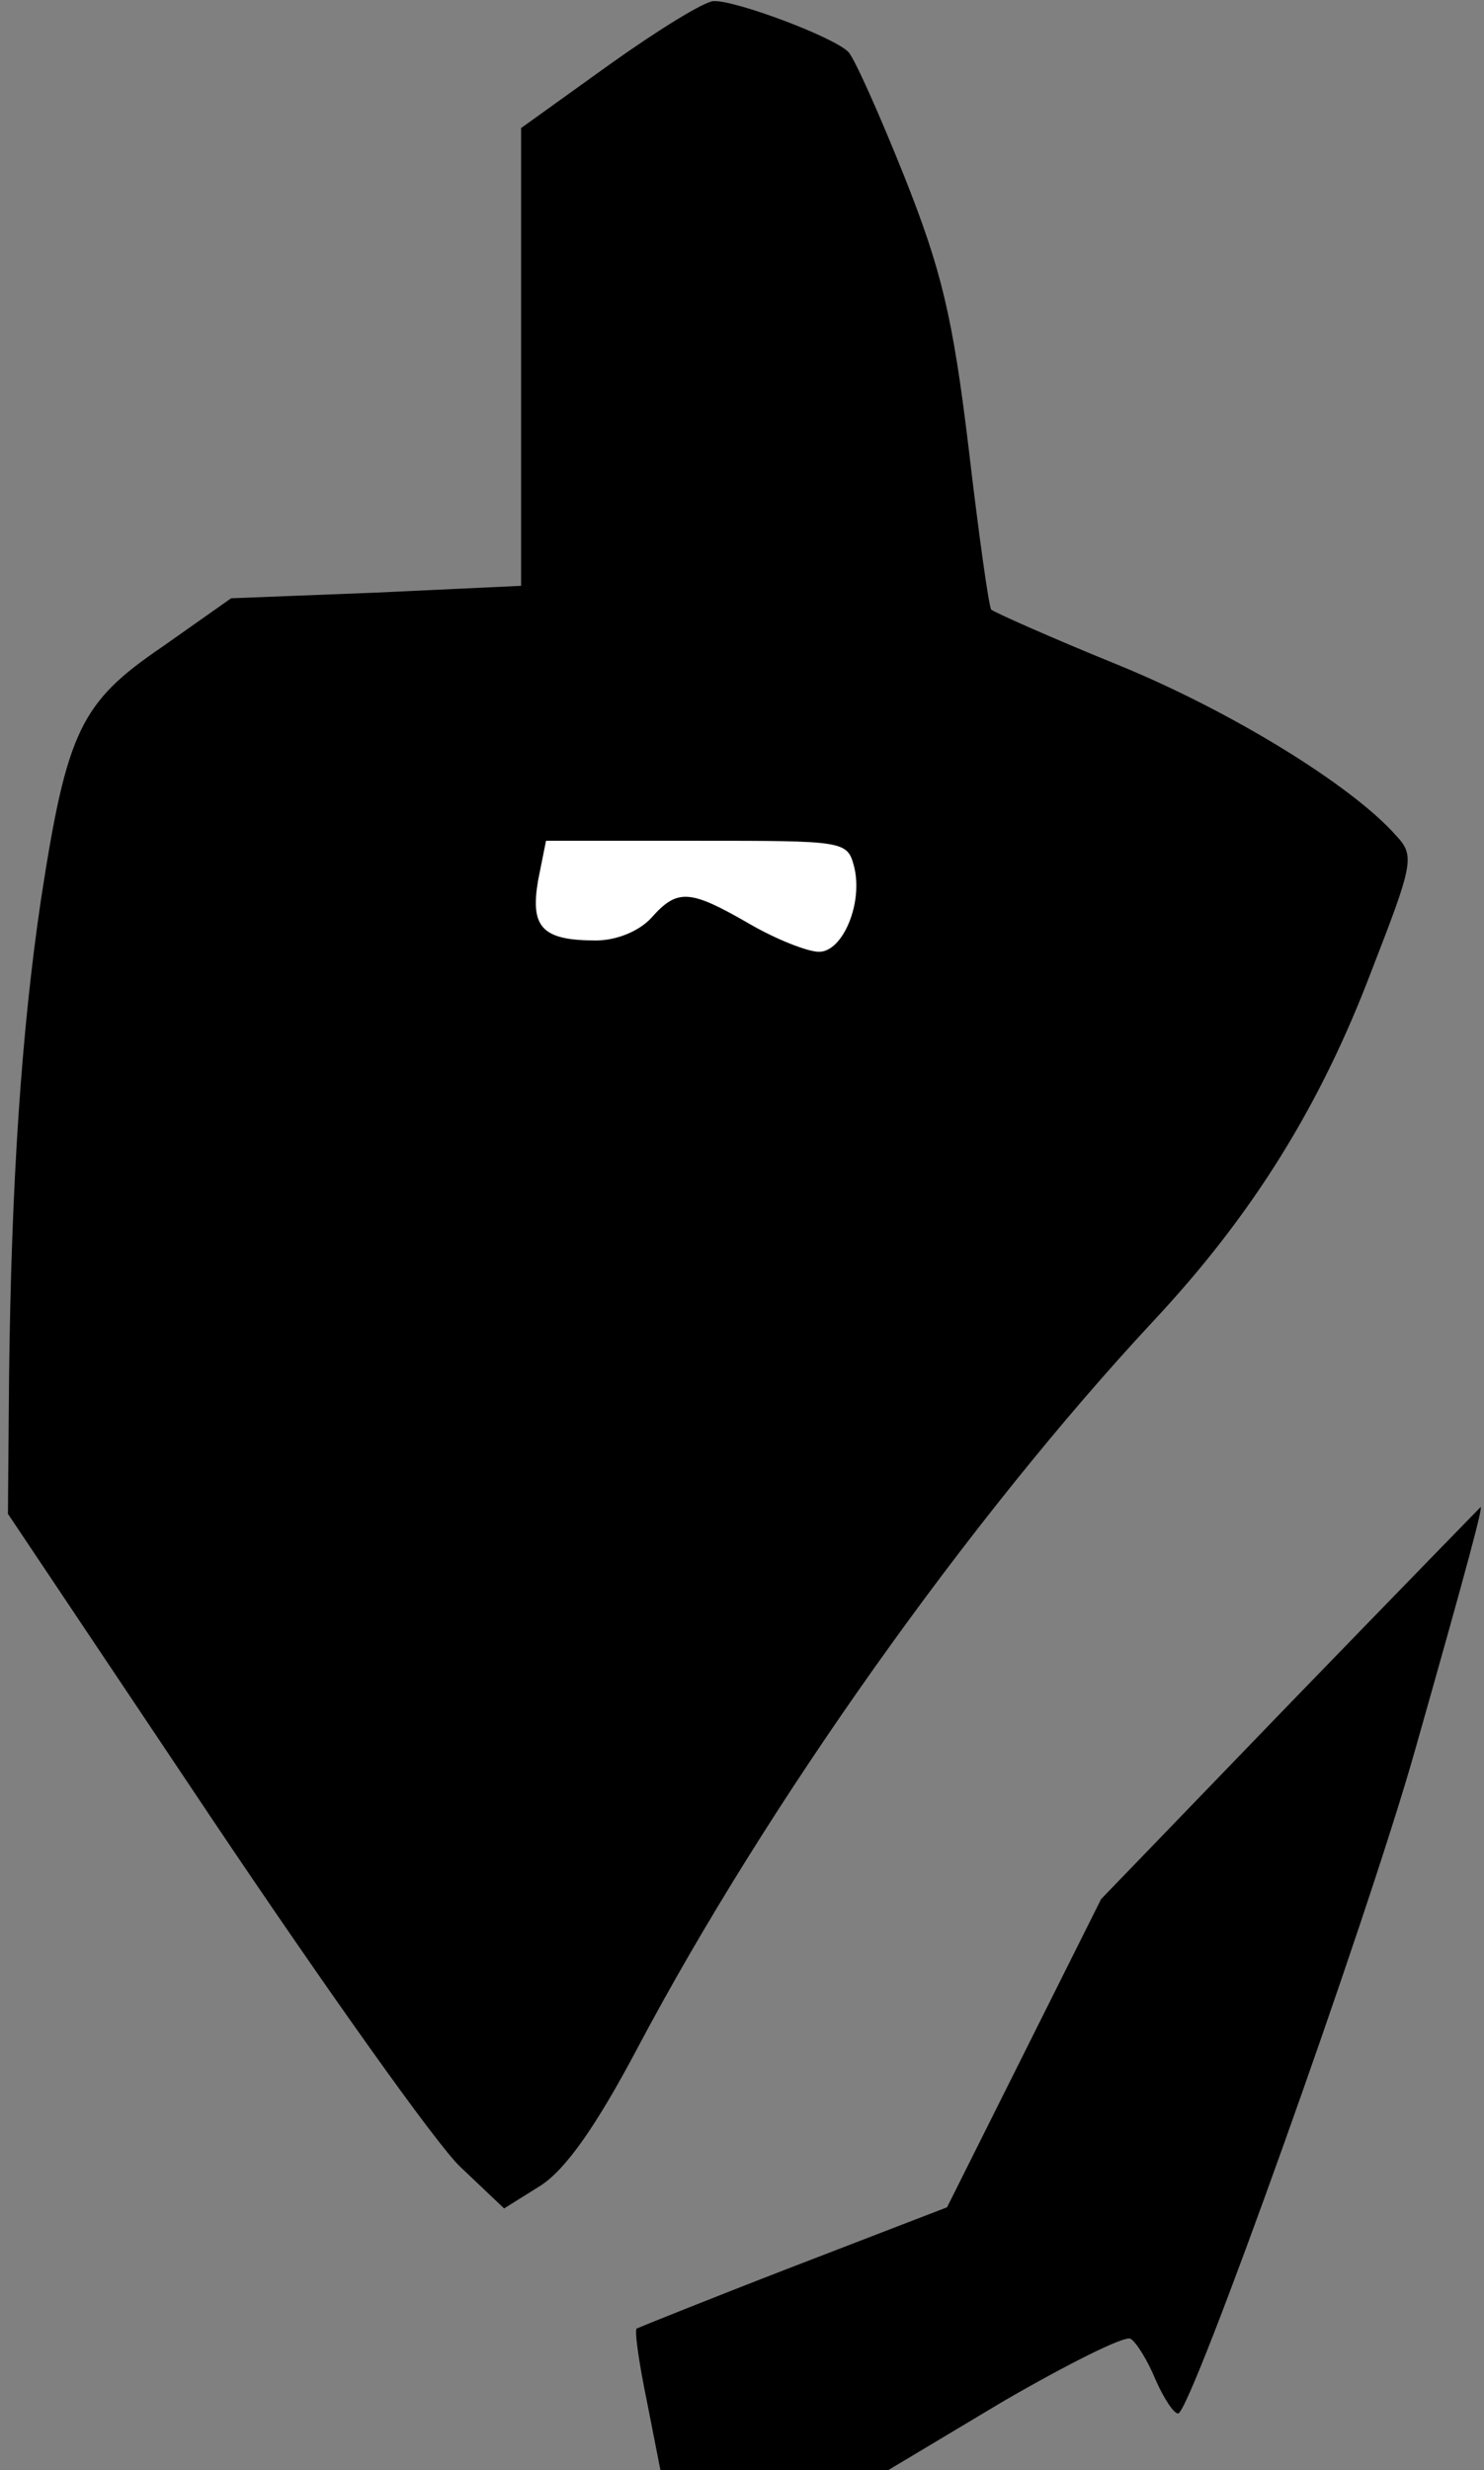 <?xml version="1.0" standalone="no"?>
<!DOCTYPE svg PUBLIC "-//W3C//DTD SVG 20010904//EN"
 "http://www.w3.org/TR/2001/REC-SVG-20010904/DTD/svg10.dtd">
<svg version="1.0" xmlns="http://www.w3.org/2000/svg"
 width="131pt" height="218pt" viewBox="0 0 131 218"
 preserveAspectRatio="xMidYMid meet">
<rect x="0" y="0" width="131" height="218" fill="#808080" stroke="none"/>
<g transform="translate(0,218) scale(0.1,-0.1)"
fill="#000000" stroke="none">
<path fill="#000000" stroke="none" d="M538 2123 l-78 -56 0 -202 0 -202 -128
-6 -128 -5 -61 -43 c-72 -49 -84 -74 -107 -224 -17 -115 -26 -248 -28 -420
l-1 -121 180 -269 c100 -149 198 -287 219 -307 l39 -37 32 20 c22 14 49 52 86
122 114 215 292 466 455 641 88 94 148 191 193 310 37 95 38 101 21 119 -39
44 -146 110 -247 151 -59 24 -108 46 -110 48 -2 2 -11 66 -20 143 -14 116 -24
157 -57 240 -22 55 -44 104 -49 109 -12 13 -100 46 -119 45 -8 0 -50 -26 -92
-56z"/>
<path fill="#ffffff" stroke="none" d="M754 1415 c8 -32 -10 -75 -31 -75 -10
0 -38 11 -62 25 -52 30 -63 31 -86 5 -11 -12 -31 -20 -49 -20 -48 0 -58 12
-51 53 l7 35 133 0 c131 0 133 0 139 -23z"/>
<path fill="#000000" stroke="none" d="M1138 676 l-166 -172 -68 -136 -68
-136 -135 -52 c-75 -29 -137 -54 -139 -55 -2 -2 2 -30 9 -64 l12 -61 100 0
101 0 102 61 c57 33 107 58 112 55 5 -3 15 -19 22 -36 7 -16 16 -30 20 -30 11
0 166 433 209 585 48 169 60 215 58 215 -1 -1 -77 -79 -169 -174z"/>
</g>
</svg>
